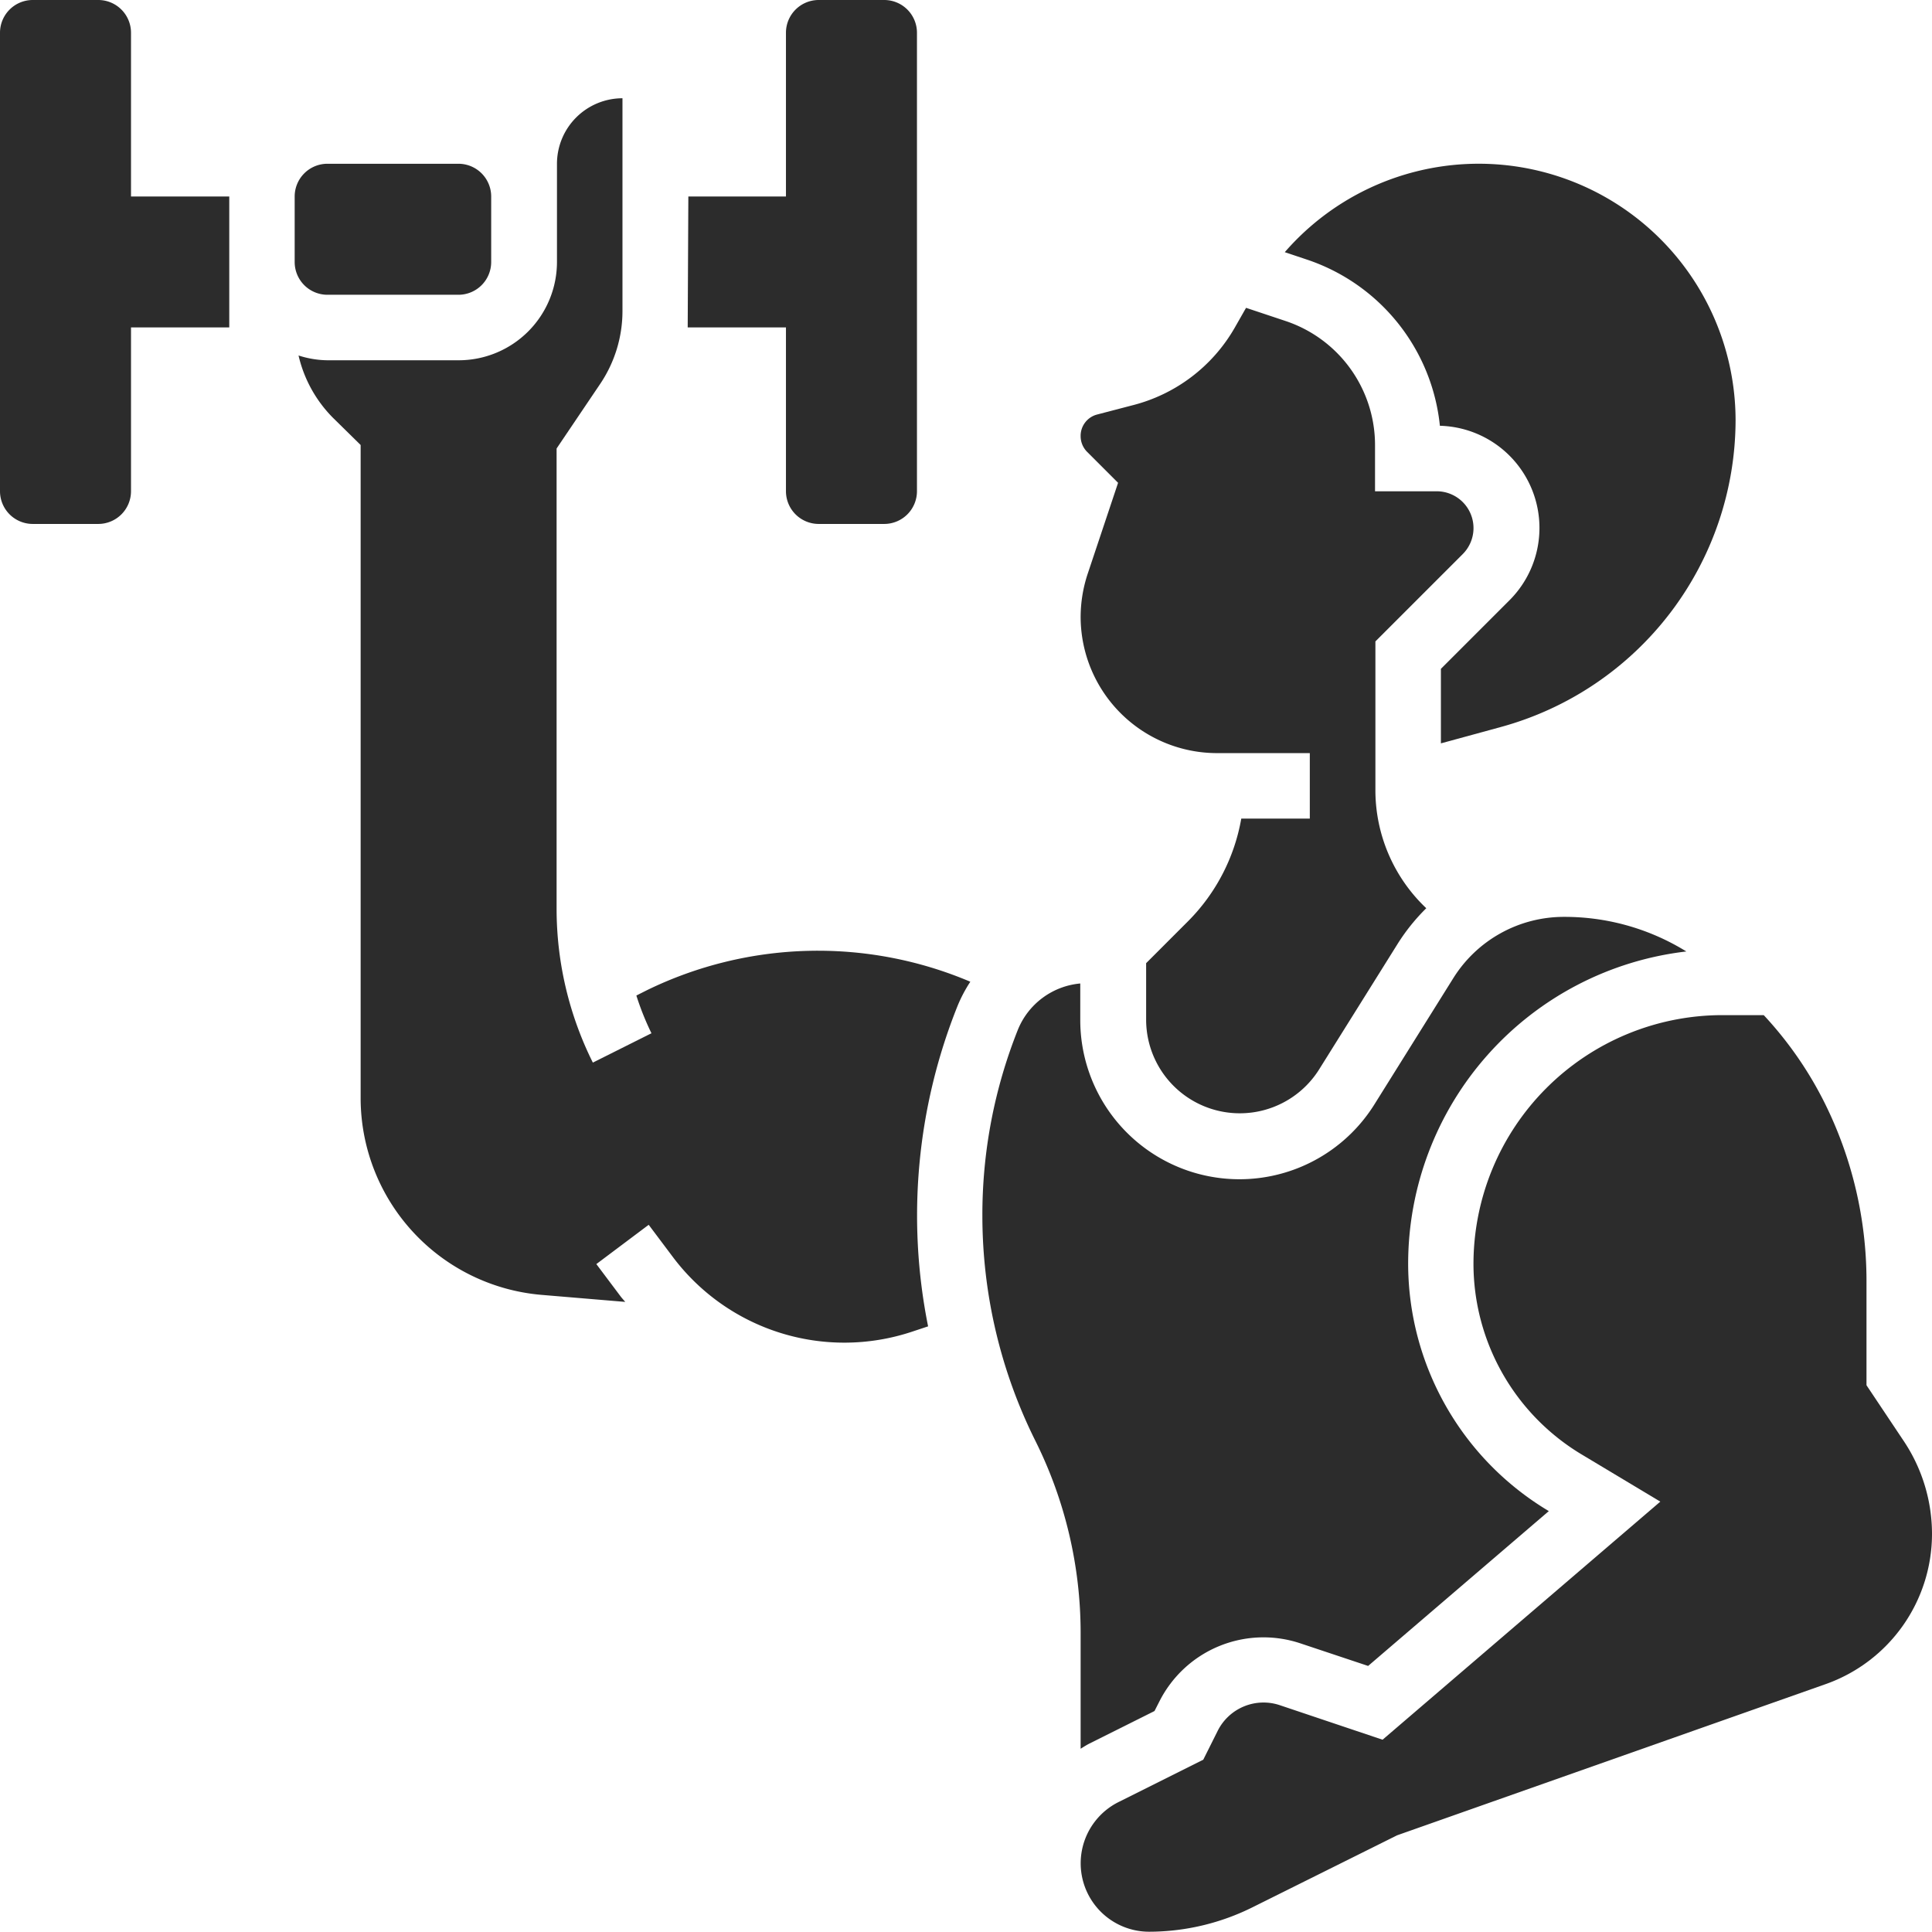 <svg id="strongman" xmlns="http://www.w3.org/2000/svg" width="21" height="21" viewBox="0 0 21 21">
  <path id="Path_93" data-name="Path 93" d="M24.068,7.339a.356.356,0,0,0,.356.356h.712a.356.356,0,0,0,.356-.356V2.356A.356.356,0,0,0,25.136,2h-.712a.356.356,0,0,0-.356.356v1.78H23.007L23,5.559h1.068Z" transform="translate(-15.525 -2)" fill="#2c2c2c"/>
  <path id="Path_94" data-name="Path 94" d="M3.424,2.356A.356.356,0,0,0,3.068,2H2.356A.356.356,0,0,0,2,2.356V7.339a.356.356,0,0,0,.356.356h.712a.356.356,0,0,0,.356-.356V5.559H4.492V4.136H3.424Z" transform="translate(-2 -2)" fill="#2c2c2c"/>
  <path id="Path_95" data-name="Path 95" d="M35,14.764a1.483,1.483,0,0,0,1.481,1.481h1.01v.712h-.745a2.089,2.089,0,0,1-.574,1.111l-.46.46v.614a1.018,1.018,0,0,0,1.881.54l.854-1.366a2.152,2.152,0,0,1,.31-.385,1.767,1.767,0,0,1-.553-1.288V15.031l.951-.951a.4.4,0,0,0-.282-.681H38.2v-.5a1.422,1.422,0,0,0-.973-1.351l-.429-.143-.123.216a1.786,1.786,0,0,1-1.114.844l-.383.1A.239.239,0,0,0,35,12.8a.242.242,0,0,0,.07.17l.337.337-.332.994a1.5,1.5,0,0,0-.075.468Z" transform="translate(-23.254 -8.059)" fill="#2c2c2c"/>
  <path id="Path_96" data-name="Path 96" d="M11.356,8.424H12.78a.356.356,0,0,0,.356-.356V7.356A.356.356,0,0,0,12.78,7H11.356A.356.356,0,0,0,11,7.356v.712A.356.356,0,0,0,11.356,8.424Z" transform="translate(-7.797 -5.22)" fill="#2c2c2c"/>
  <path id="Path_97" data-name="Path 97" d="M42.925,9.848a1.111,1.111,0,0,1,.753,1.9l-.742.742v.81l.656-.179a3.465,3.465,0,0,0,2.547-3.336,2.792,2.792,0,0,0-4.9-1.824l.233.078A2.133,2.133,0,0,1,42.925,9.848Z" transform="translate(-27.274 -5.22)" fill="#2c2c2c"/>
  <path id="Path_98" data-name="Path 98" d="M14.907,14.694l-.117.059a3.022,3.022,0,0,0,.164.41l-.637.319a3.748,3.748,0,0,1-.394-1.667V8.807L14.4,8.1a1.417,1.417,0,0,0,.239-.79V5a.713.713,0,0,0-.712.712V6.78a1.069,1.069,0,0,1-1.068,1.068H11.432a1.055,1.055,0,0,1-.314-.052,1.412,1.412,0,0,0,.375.678l.3.295v7.109a2.148,2.148,0,0,0,1.958,2.128l.918.077c-.017-.021-.036-.04-.052-.062l-.262-.349.569-.427.262.349a2.331,2.331,0,0,0,2.6.813l.175-.058a6.119,6.119,0,0,1,.321-3.485,1.554,1.554,0,0,1,.138-.261A4.24,4.24,0,0,0,14.907,14.694Z" transform="translate(-7.873 -3.932)" fill="#2c2c2c"/>
  <path id="Path_99" data-name="Path 99" d="M43.948,37.631l-.406-.608V35.886a4.349,4.349,0,0,0-.457-1.936,4.049,4.049,0,0,0-.66-.95h-.448a2.707,2.707,0,0,0-2.707,2.707,2.419,2.419,0,0,0,1.169,2.064l.862.517-3.019,2.588L37.163,40.5a.557.557,0,0,0-.673.279l-.157.314-.922.461a.744.744,0,0,0,.332,1.409,2.53,2.53,0,0,0,1.128-.267l1.569-.781,4.66-1.644a1.733,1.733,0,0,0,1.154-1.631A1.819,1.819,0,0,0,43.948,37.631Z" transform="translate(-23.254 -21.966)" fill="#2c2c2c"/>
  <path id="Path_100" data-name="Path 100" d="M33.068,39.042c.031-.019.06-.038.093-.055l.71-.355.051-.1a1.267,1.267,0,0,1,1.536-.635l.735.245,1.964-1.683-.015-.009a3.134,3.134,0,0,1-1.514-2.674,3.419,3.419,0,0,1,3.024-3.4l-.035-.021A2.514,2.514,0,0,0,38.325,30a1.417,1.417,0,0,0-1.208.669l-.853,1.365a1.73,1.73,0,0,1-3.2-.917v-.393a.811.811,0,0,0-.677.5A5.429,5.429,0,0,0,32,33.255a5.487,5.487,0,0,0,.576,2.44,4.678,4.678,0,0,1,.492,2.083Z" transform="translate(-21.322 -20.034)" fill="#2c2c2c"/>
</svg>
